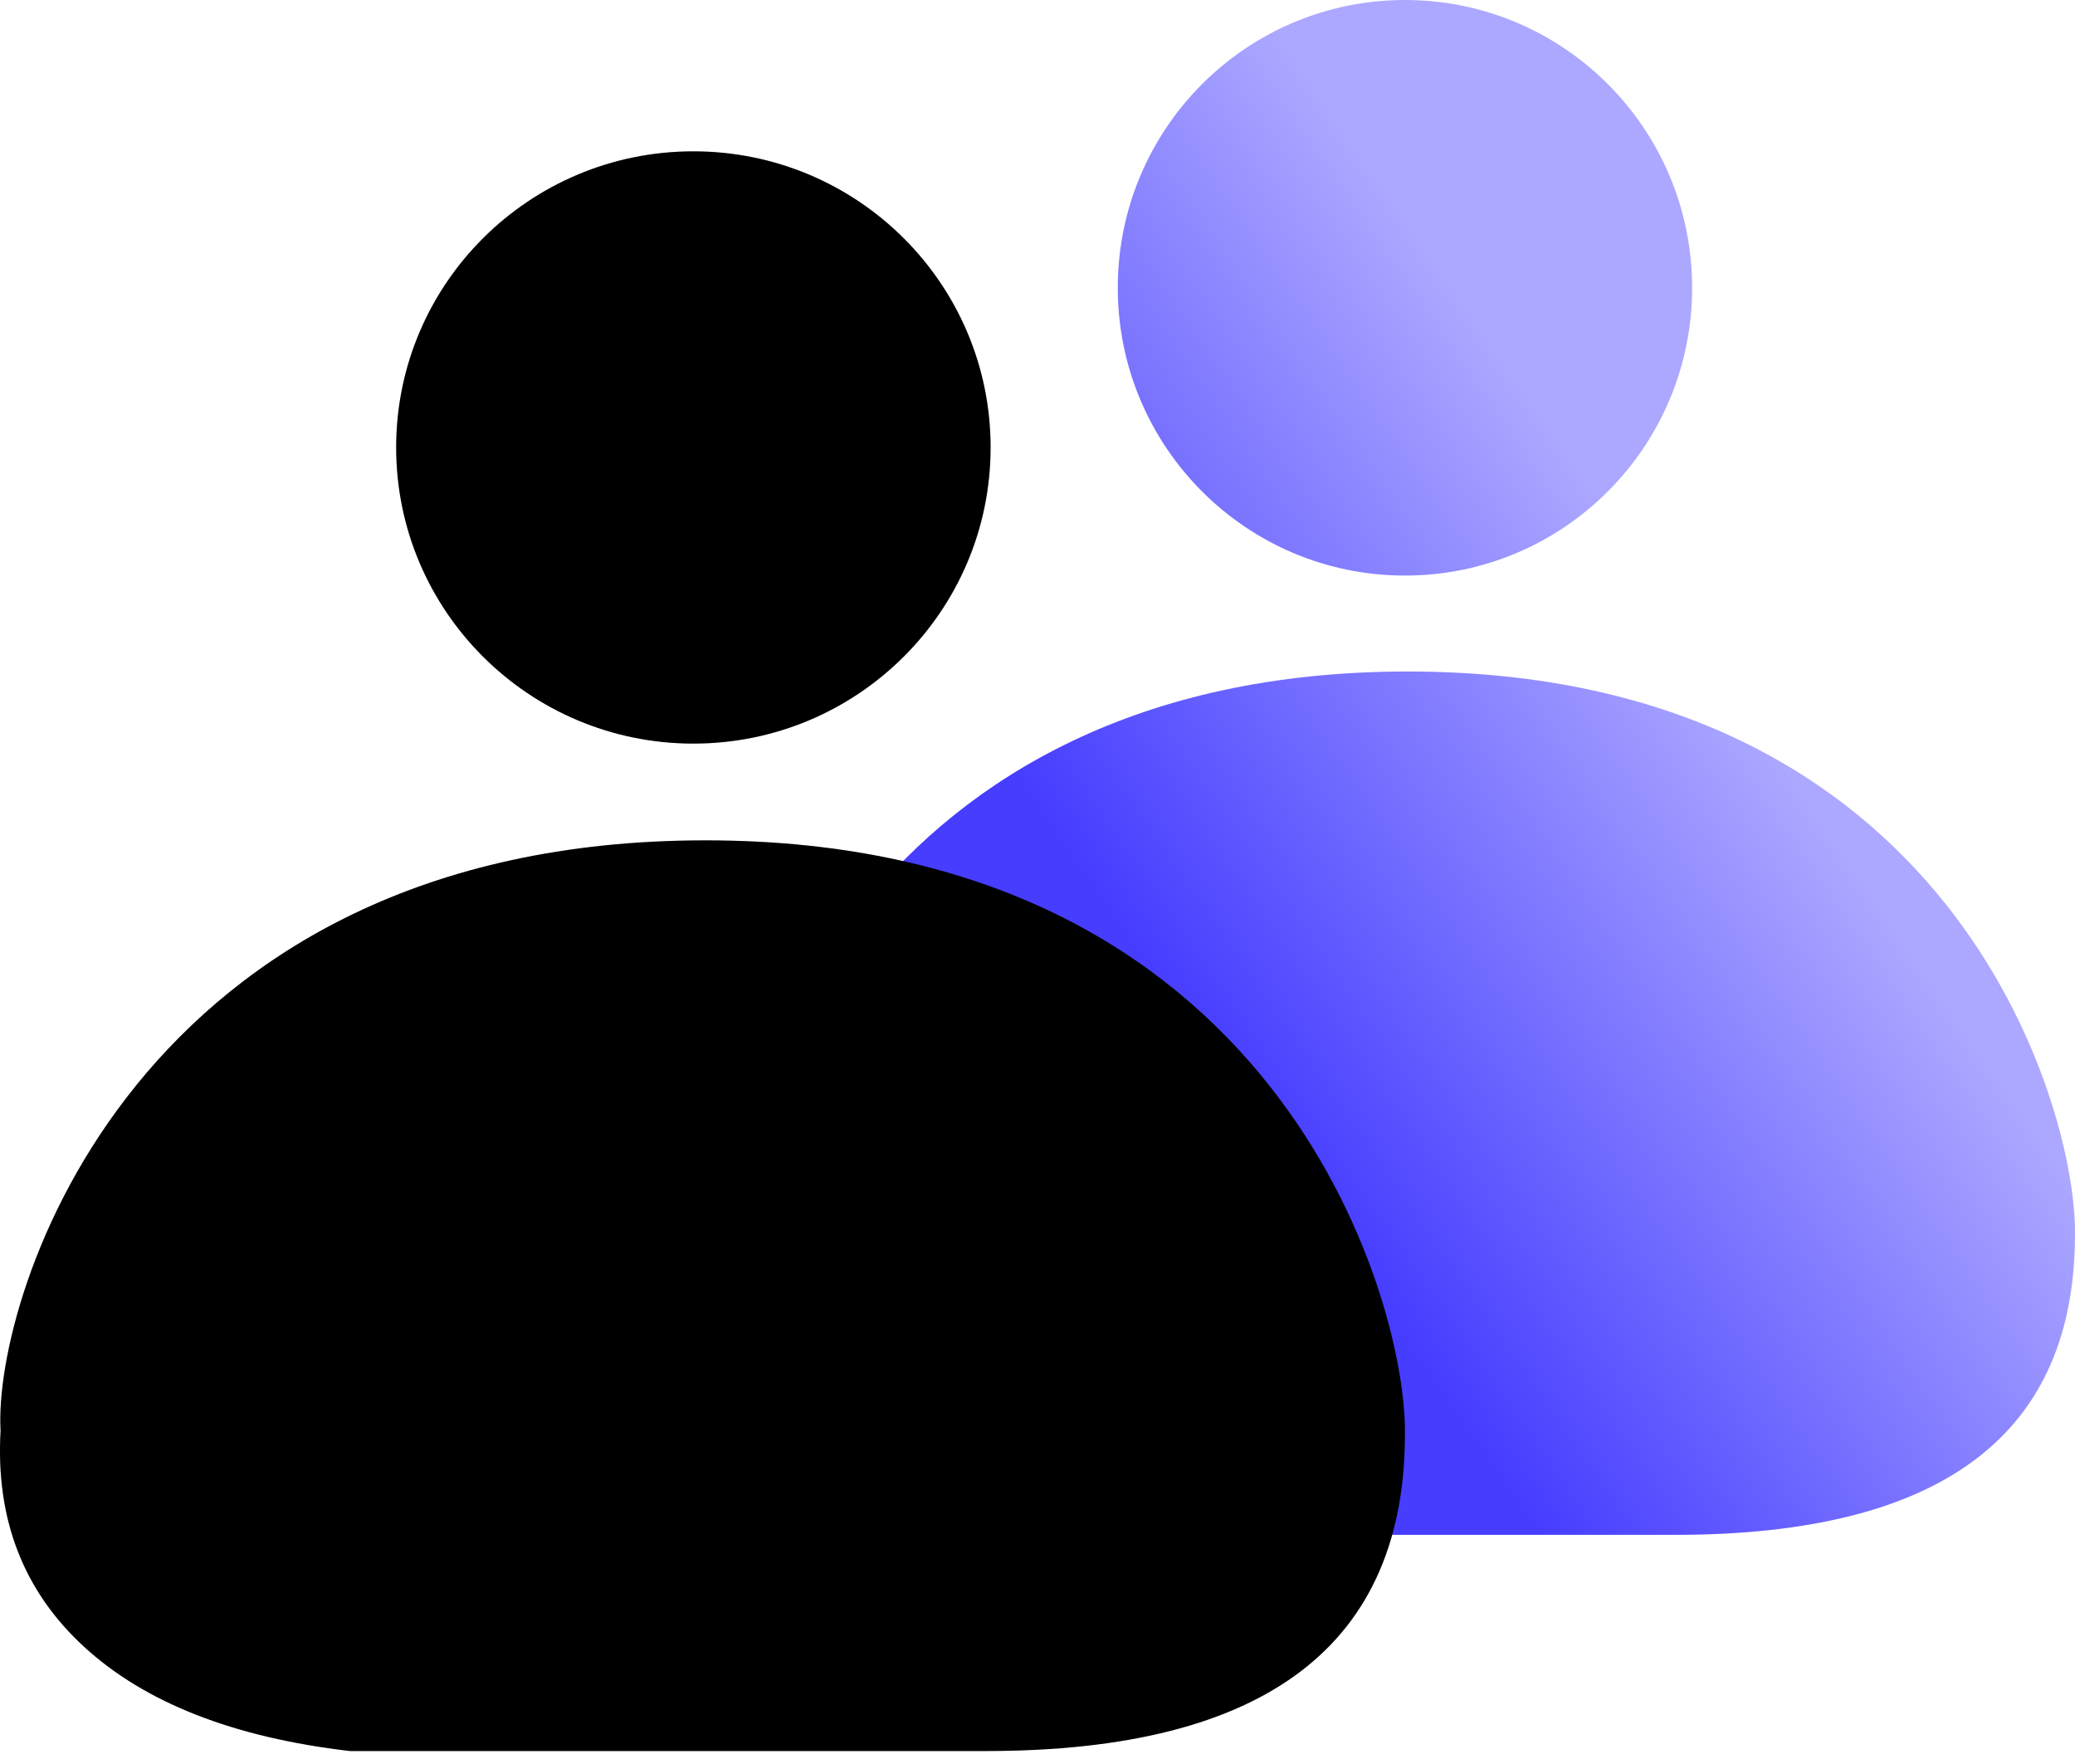<?xml version="1.0" encoding="UTF-8"?>
<svg width="100px" height="85px" viewBox="0 0 100 85" version="1.1" xmlns="http://www.w3.org/2000/svg" xmlns:xlink="http://www.w3.org/1999/xlink">
    <title>人流量</title>
    <defs>
        <linearGradient x1="69.713%" y1="39.206%" x2="34.654%" y2="66.861%" id="linearGradient-1">
            <stop stop-color="#ACA8FF" offset="0%"></stop>
            <stop stop-color="#463DFF" offset="100%"></stop>
        </linearGradient>
        <path d="M33.997,40.493 C61.445,40.493 67.708,62.434 67.708,68.937 C67.778,79.229 61.046,84.375 47.514,84.375 L16.86,84.375 L16.86,84.375 C11.259,83.721 6.993,82.049 4.06,79.359 C1.127,76.669 -0.217,73.195 0.028,68.937 C-0.34,62.434 6.548,40.493 33.997,40.493 Z M33.416,7.292 C41.327,7.292 47.74,13.68 47.74,21.561 C47.74,29.442 41.327,35.831 33.416,35.831 C25.505,35.831 19.092,29.442 19.092,21.561 C19.092,13.68 25.505,7.292 33.416,7.292 Z" id="path-2"></path>
        <filter x="-14.8%" y="-13.0%" width="129.5%" height="125.9%" filterUnits="objectBoundingBox" id="filter-3">
            <feGaussianBlur stdDeviation="10" in="SourceAlpha" result="shadowBlurInner1"></feGaussianBlur>
            <feOffset dx="0" dy="0" in="shadowBlurInner1" result="shadowOffsetInner1"></feOffset>
            <feComposite in="shadowOffsetInner1" in2="SourceAlpha" operator="arithmetic" k2="-1" k3="1" result="shadowInnerInner1"></feComposite>
            <feColorMatrix values="0 0 0 0 0.122   0 0 0 0 0.494   0 0 0 0 0.941  0 0 0 0.125 0" type="matrix" in="shadowInnerInner1"></feColorMatrix>
        </filter>
    </defs>
    <g id="页面-1" stroke="none" stroke-width="1" fill="none" fill-rule="evenodd">
        <g id="关联分析-关联参数点击效果" transform="translate(-76, -391)">
            <g id="人流量" transform="translate(76, 391)">
                <path d="M67.844,32.357 C94.026,32.357 99.999,53.158 99.999,59.322 C100.066,69.08 93.645,73.958 80.738,73.958 L51.498,73.958 L51.498,73.958 C46.156,73.338 42.086,71.753 39.289,69.203 C36.492,66.653 35.21,63.359 35.444,59.322 C35.093,53.158 41.662,32.357 67.844,32.357 Z M67.709,0 C75.352,0 81.548,6.209 81.548,13.867 C81.548,21.526 75.352,27.734 67.709,27.734 C60.065,27.734 53.869,21.526 53.869,13.867 C53.869,6.209 60.065,0 67.709,0 Z" id="形状结合" fill="url(#linearGradient-1)"></path>
                <g id="形状结合">
                    <use fill-opacity="0.153" fill="#463DFF" fill-rule="evenodd" xlink:href="#path-2"></use>
                    <use fill="black" fill-opacity="1" filter="url(#filter-3)" xlink:href="#path-2"></use>
                </g>
            </g>
        </g>
    </g>
</svg>